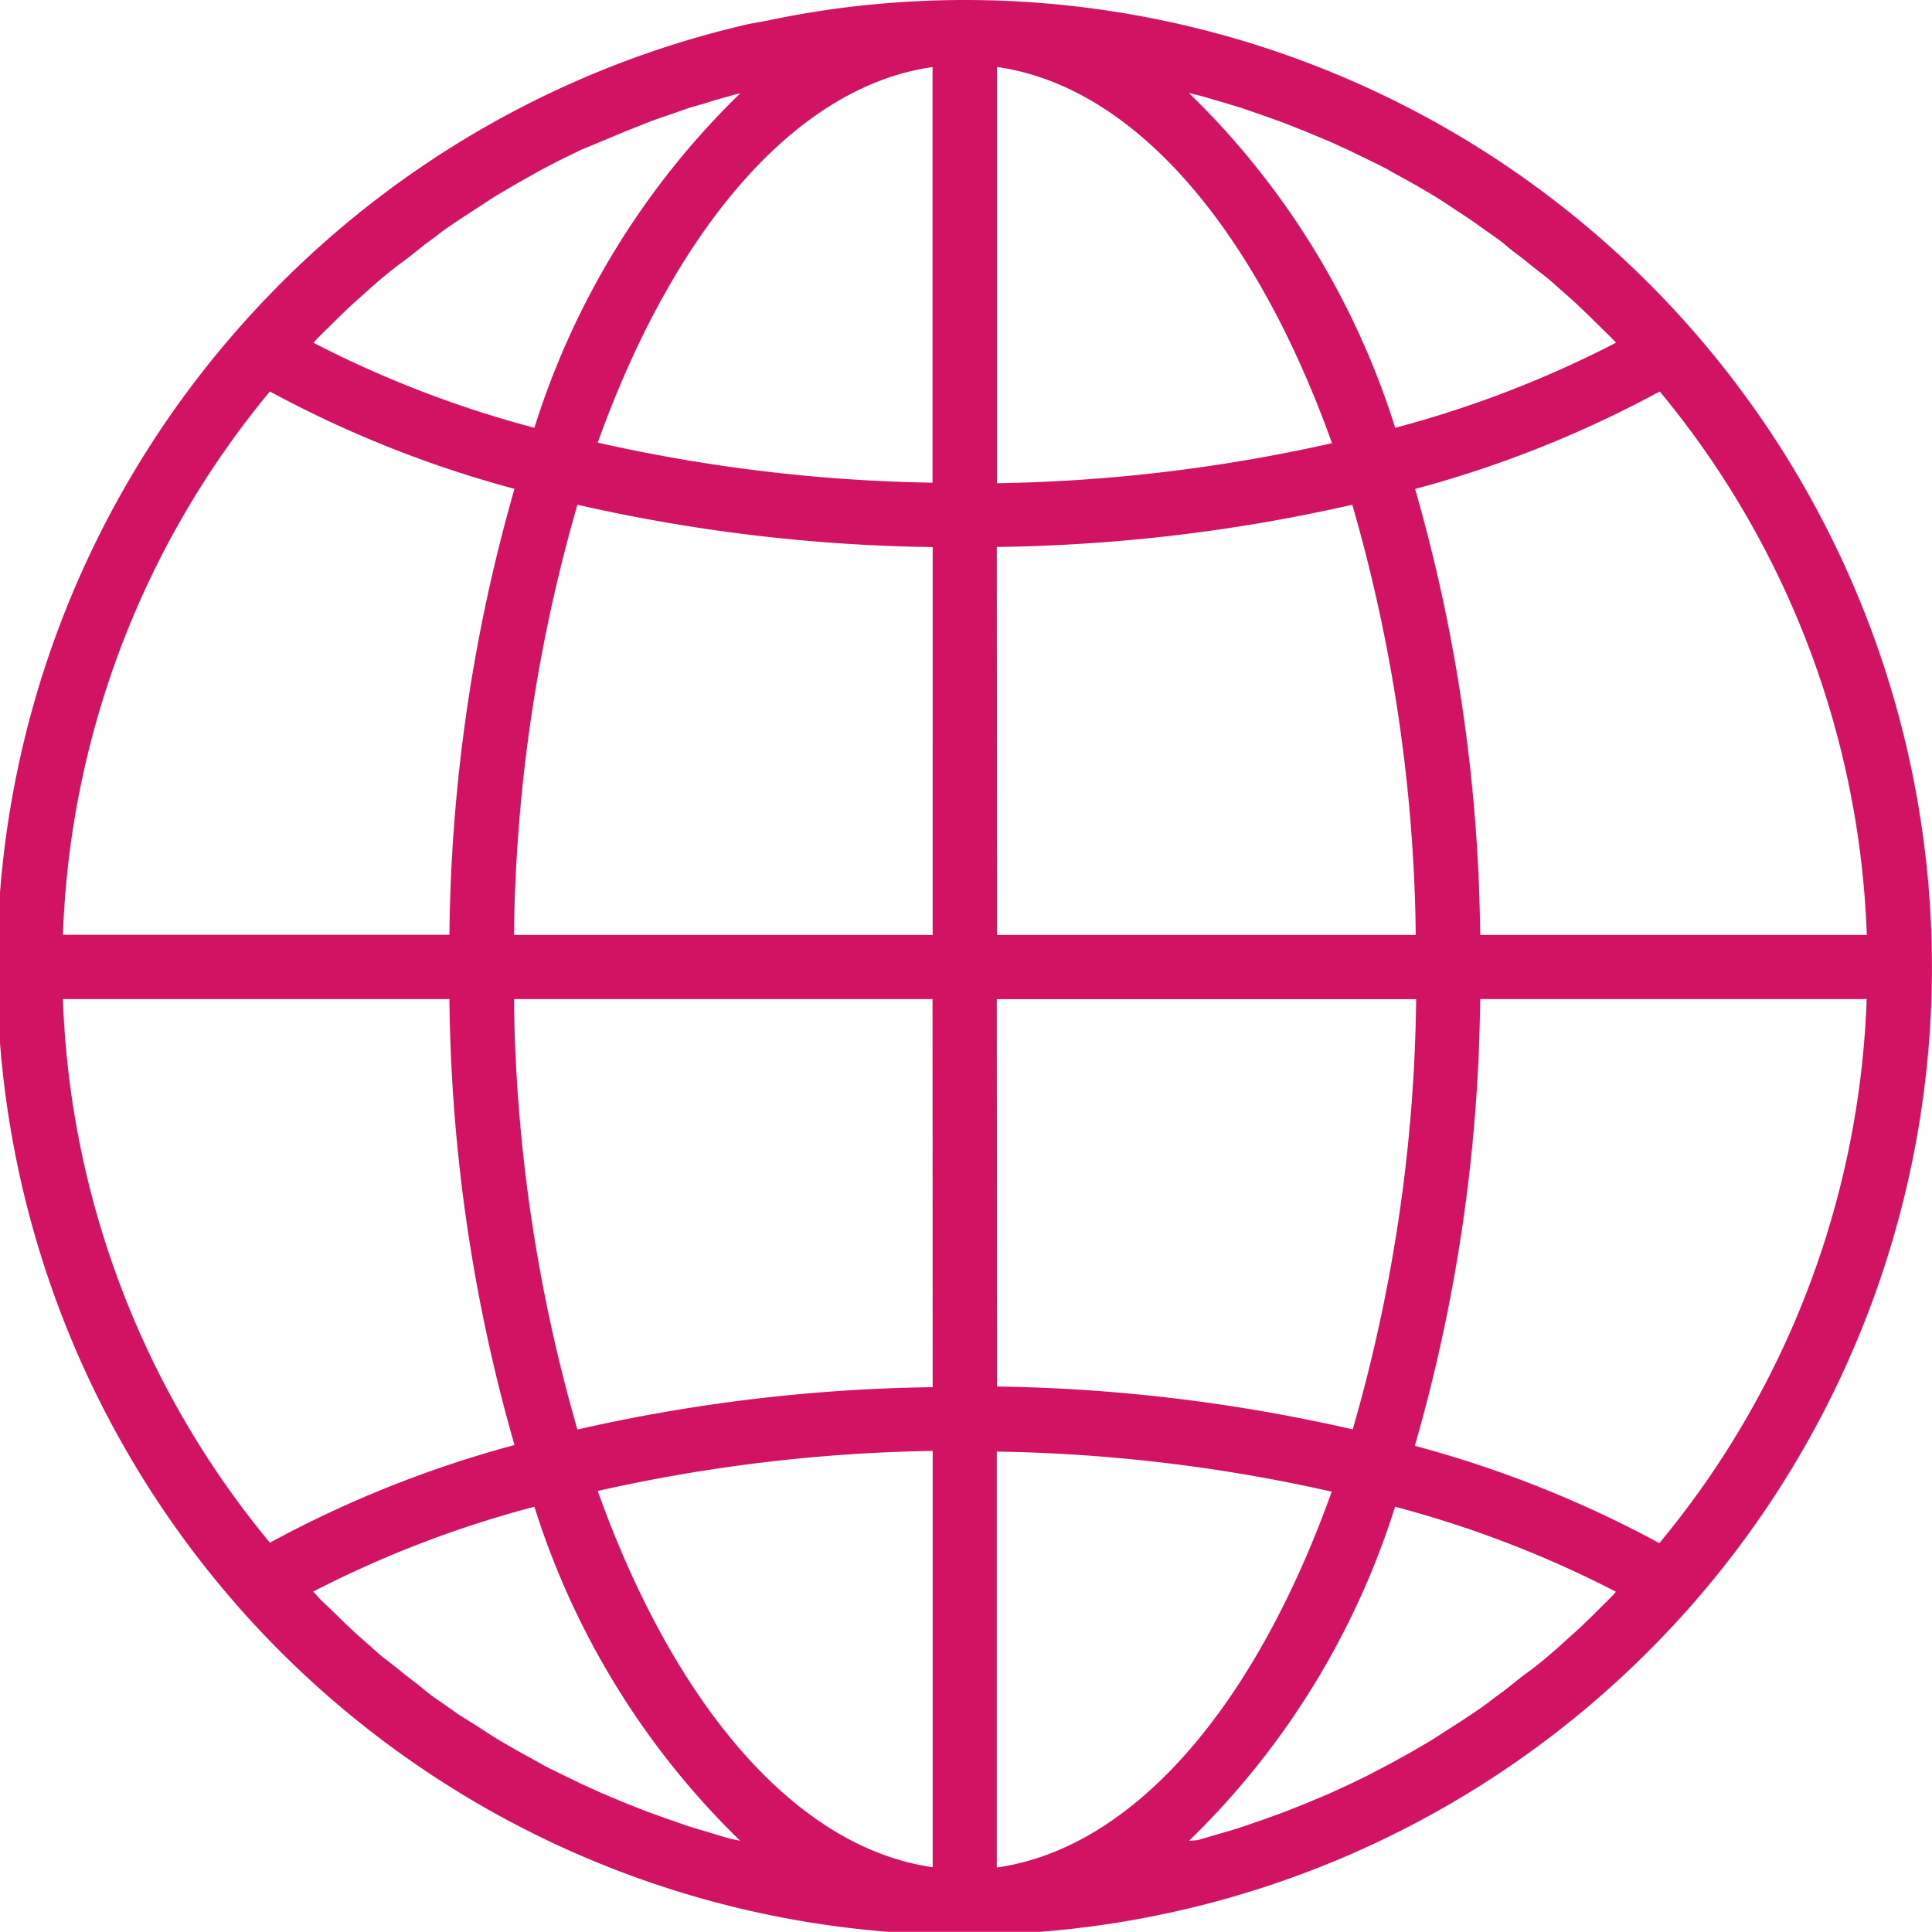 <svg xmlns="http://www.w3.org/2000/svg" width="14.461" height="14.46" viewBox="0 0 14.461 14.46">
  <g id="Group_10788" data-name="Group 10788" transform="translate(-3 -0.635)">
    <g id="Group_10777" data-name="Group 10777" transform="translate(3 0.635)">
      <path id="Path_3461" data-name="Path 3461" d="M7.222.022a7.241,7.241,0,0,0-.776.042,6.825,6.825,0,0,0-.7.112L5.612.2a7.231,7.231,0,0,0-3.567,2q-.136.139-.265.286A7.239,7.239,0,0,0,12.4,12.319q.136-.139.265-.286A7.239,7.239,0,0,0,7.222.022ZM2.367,2.564c.038-.04.078-.077.117-.116s.09-.089.135-.131.082-.074.123-.111.093-.083.141-.122.085-.069.128-.1.1-.077.146-.114.089-.065.133-.1.1-.072.151-.106l.138-.09c.052-.033.1-.066.156-.1l.142-.083L4.039,1.3l.145-.076.166-.081L4.5,1.081l.172-.072.15-.06C4.878.926,4.937.906,5,.885L5.148.833C5.208.814,5.269.8,5.33.778L5.482.735,5.541.72A5.987,5.987,0,0,0,4,3.224a8.1,8.1,0,0,1-1.653-.636Zm-.347.388a8.384,8.384,0,0,0,1.831.729,12.521,12.521,0,0,0-.487,3.338H.471A6.742,6.742,0,0,1,2.02,2.952Zm0,8.617A6.743,6.743,0,0,1,.471,7.5H3.364a12.52,12.52,0,0,0,.487,3.338A8.389,8.389,0,0,0,2.02,11.569Zm3.461,2.219c-.049-.012-.1-.028-.149-.043s-.122-.036-.183-.055L5,13.638c-.059-.021-.119-.042-.177-.064l-.149-.059L4.5,13.442l-.147-.067-.169-.082c-.048-.024-.1-.048-.145-.075l-.163-.09c-.048-.027-.094-.054-.141-.082s-.105-.065-.157-.1L3.44,12.86c-.051-.035-.1-.071-.153-.107s-.088-.063-.132-.1-.1-.076-.148-.116-.085-.068-.127-.1-.095-.082-.142-.123-.082-.072-.122-.11-.091-.088-.136-.132S2.4,12,2.365,11.957l-.021-.022A8.1,8.1,0,0,1,4,11.3,5.989,5.989,0,0,0,5.54,13.8Zm1.5.21c-1.032-.147-1.938-1.224-2.507-2.816a12.262,12.262,0,0,1,2.507-.3V14Zm0-3.593a12.707,12.707,0,0,0-2.659.317A12.071,12.071,0,0,1,3.847,7.5H6.98Zm0-3.385H3.847A12.069,12.069,0,0,1,4.322,3.8a12.711,12.711,0,0,0,2.659.317Zm0-3.385a12.249,12.249,0,0,1-2.507-.3C5.043,1.748,5.948.67,6.98.524V3.634Zm5.443-.682a6.742,6.742,0,0,1,1.549,4.067H11.079a12.52,12.52,0,0,0-.487-3.338A8.392,8.392,0,0,0,12.423,2.952ZM8.961.733c.051.013.1.028.151.043s.122.036.183.055l.151.052c.059.021.119.042.177.064l.149.059.173.072.147.067.169.082c.048.024.1.048.145.075l.163.09c.048.027.094.054.141.082s.105.065.157.1L11,1.662c.051.035.1.071.152.107s.089.063.132.1.1.076.147.115.085.068.127.1.095.082.142.123.082.072.122.11.091.088.136.132.078.076.117.116l.021.022a8.1,8.1,0,0,1-1.653.637A5.988,5.988,0,0,0,8.9.719Zm-1.5-.21C8.5.67,9.4,1.748,9.97,3.339a12.262,12.262,0,0,1-2.507.3V.524Zm0,3.593A12.707,12.707,0,0,0,10.122,3.8a12.071,12.071,0,0,1,.475,3.22H7.463Zm0,3.385H10.6a12.069,12.069,0,0,1-.475,3.22h0A12.711,12.711,0,0,0,7.463,10.4Zm0,6.5V10.887a12.25,12.25,0,0,1,2.507.3C9.4,12.774,8.5,13.851,7.463,14Zm4.613-2.04c-.038.039-.077.077-.116.116s-.09.089-.136.132-.081.072-.122.11-.093.083-.141.123-.085.069-.128.1-.1.077-.146.114-.089.065-.133.1-.1.072-.151.106-.092.061-.138.09-.1.065-.156.1l-.142.083-.161.089-.145.076c-.055.028-.111.055-.166.081l-.148.068-.172.072-.15.06c-.059.022-.118.043-.177.064l-.151.052c-.06.02-.121.037-.182.055l-.152.044L8.9,13.8a5.987,5.987,0,0,0,1.542-2.5,8.1,8.1,0,0,1,1.653.636Zm.347-.388a8.383,8.383,0,0,0-1.831-.729A12.521,12.521,0,0,0,11.079,7.5h2.893A6.741,6.741,0,0,1,12.423,11.569Z" transform="translate(0 -0.022)" fill="#d21363"/>
    </g>
  </g>
</svg>

